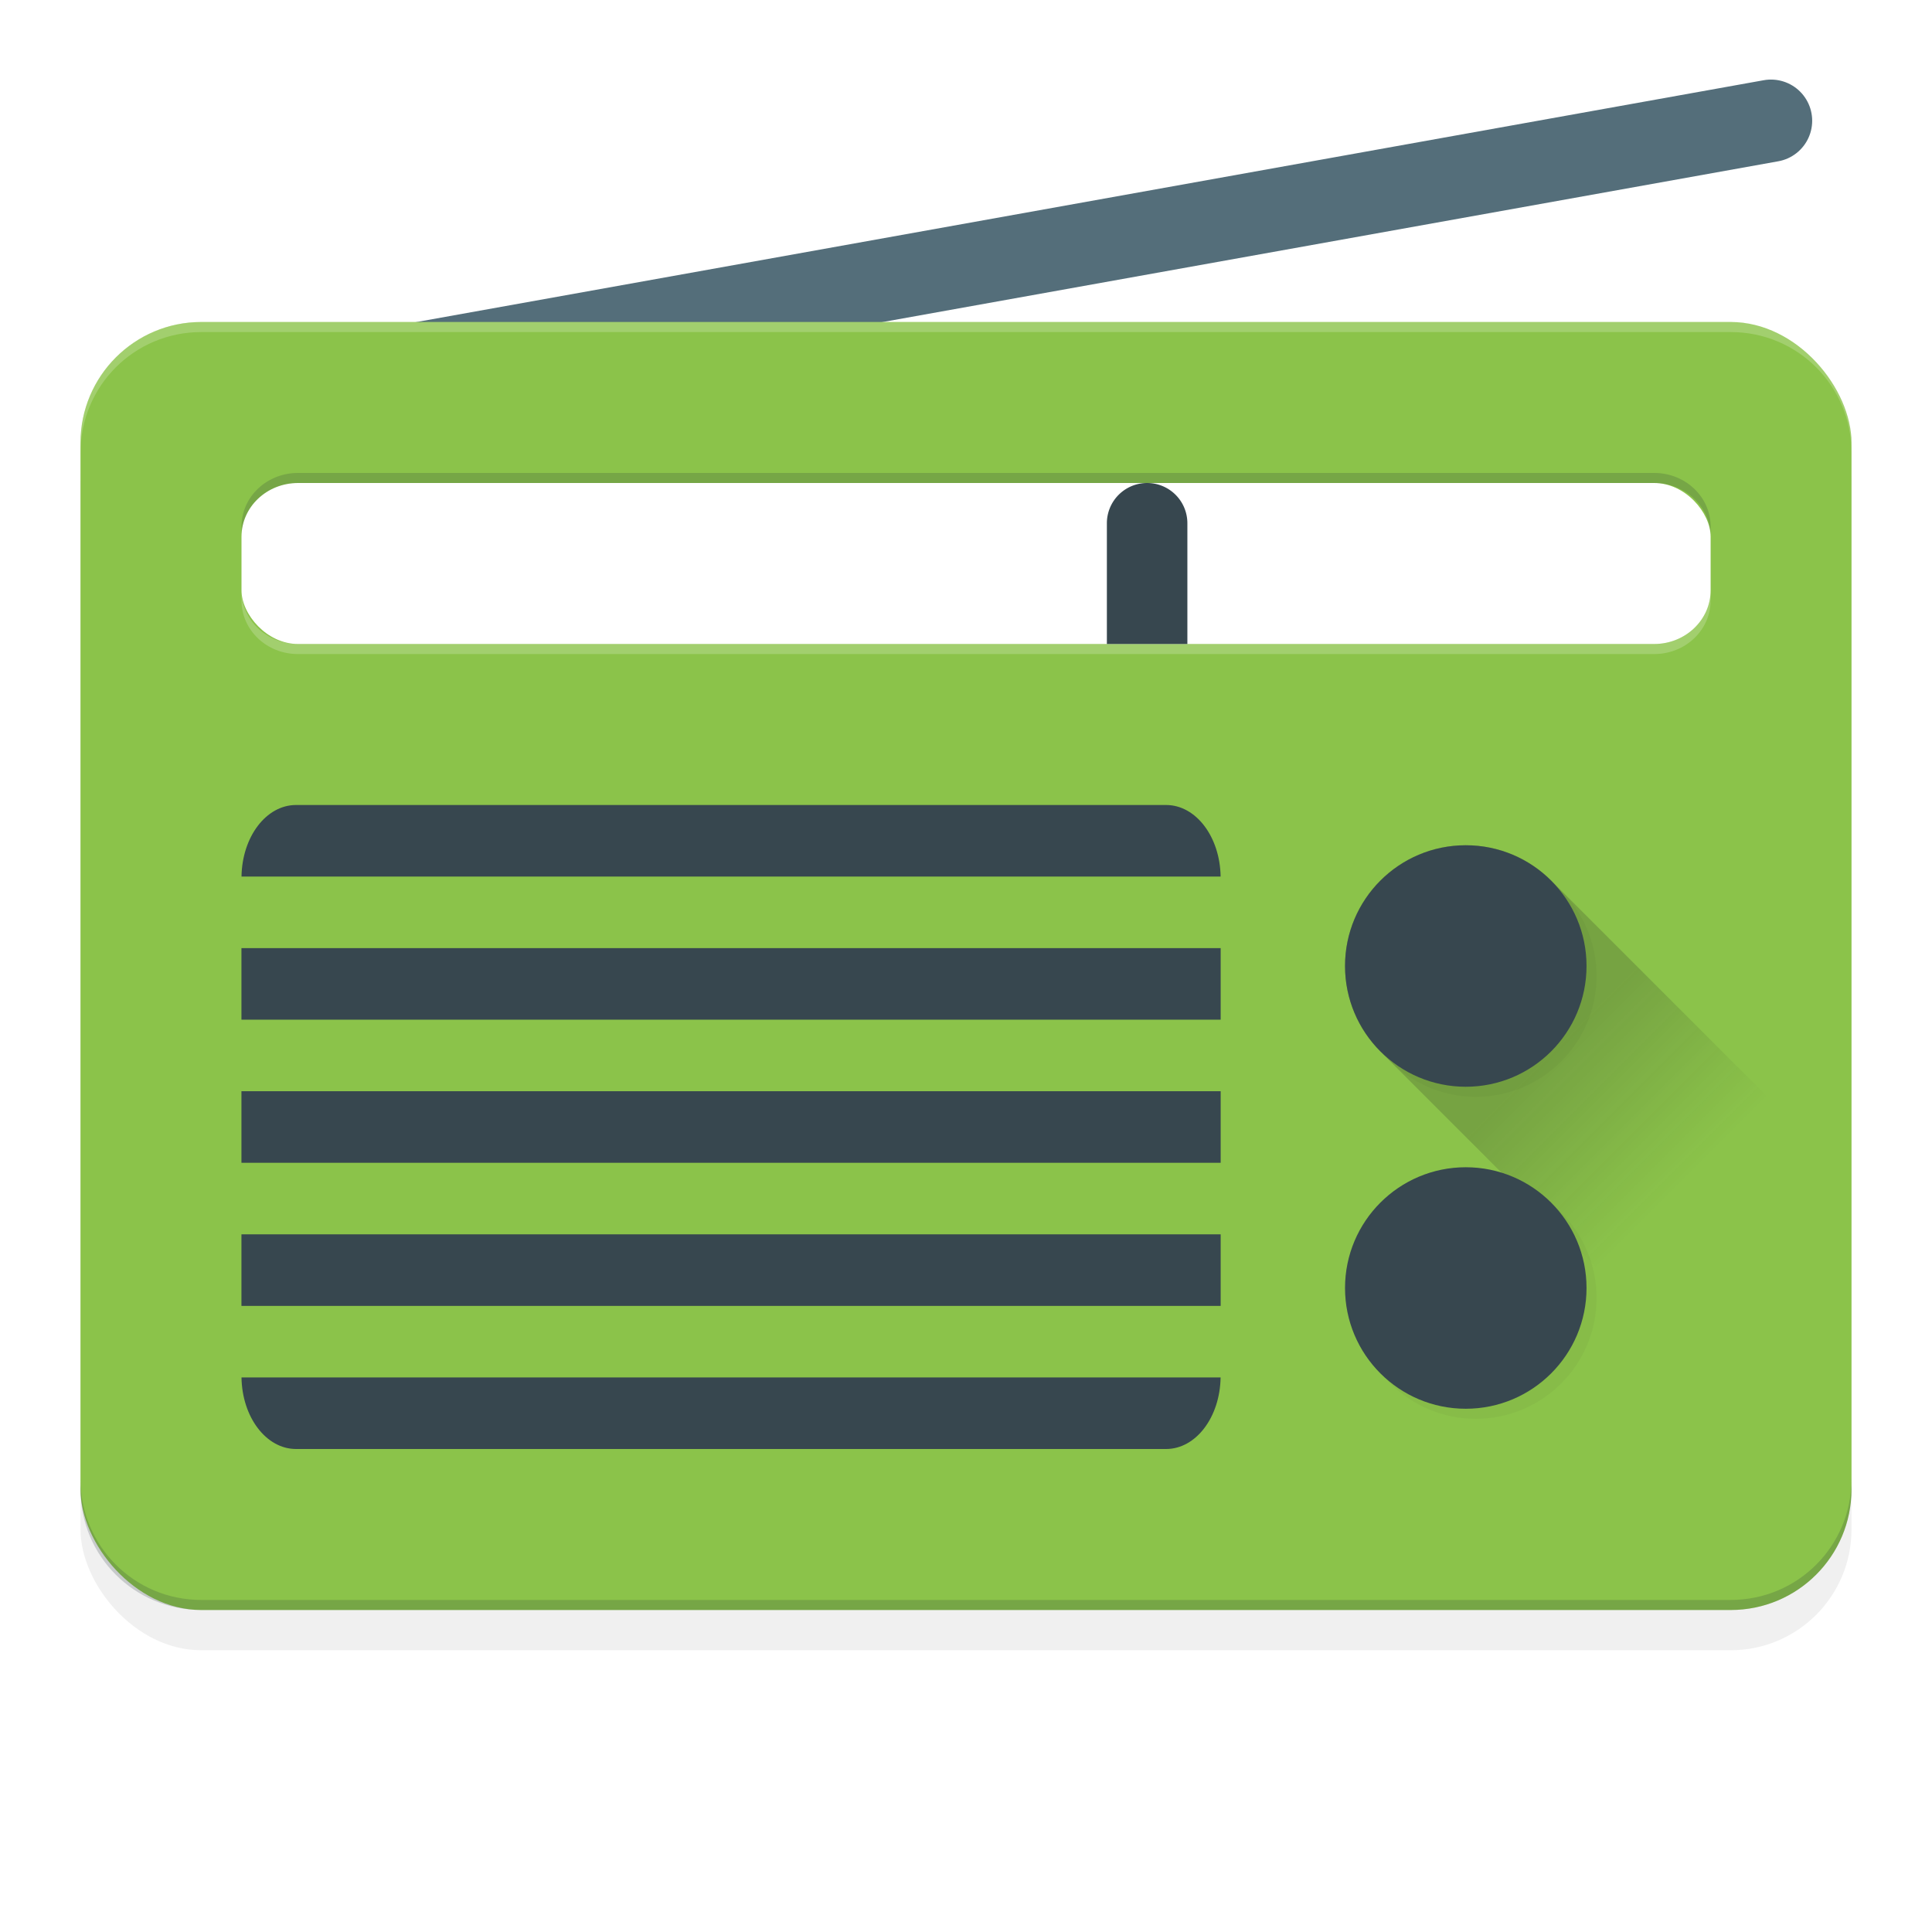 <?xml version="1.0" encoding="UTF-8" standalone="no"?>
<!-- Created with Inkscape (http://www.inkscape.org/) -->

<svg
   xmlns:dc="http://purl.org/dc/elements/1.1/"
   xmlns:cc="http://creativecommons.org/ns#"
   xmlns:rdf="http://www.w3.org/1999/02/22-rdf-syntax-ns#"
   xmlns:svg="http://www.w3.org/2000/svg"
   xmlns="http://www.w3.org/2000/svg"
   xmlns:xlink="http://www.w3.org/1999/xlink"
   xmlns:sodipodi="http://sodipodi.sourceforge.net/DTD/sodipodi-0.dtd"
   xmlns:inkscape="http://www.inkscape.org/namespaces/inkscape"
   inkscape:export-ydpi="240"
   inkscape:export-xdpi="240"
   inkscape:export-filename="app/src/main/res/mipmap/ic_launcher.png"
   width="192"
   height="192"
   viewBox="0 0 192 192"
   id="svg3370"
   version="1.1"
   inkscape:version="0.91 r"
   sodipodi:docname="ic_launcher.svg">
  <sodipodi:namedview
     id="base"
     pagecolor="#ffffff"
     bordercolor="#666666"
     borderopacity="1.0"
     inkscape:pageopacity="0.0"
     inkscape:pageshadow="2"
     inkscape:zoom="2.8284271"
     inkscape:cx="61.523819"
     inkscape:cy="60.756296"
     inkscape:document-units="px"
     inkscape:current-layer="layer1"
     showgrid="false"
     inkscape:window-width="1859"
     inkscape:window-height="1056"
     inkscape:window-x="61"
     inkscape:window-y="24"
     inkscape:window-maximized="1" />
  <defs
     id="defs3372">
    <linearGradient
       id="linearGradient4213"
       inkscape:collect="always">
      <stop
         id="stop4215"
         offset="0"
         style="stop-color:#ffffff;stop-opacity:1" />
      <stop
         id="stop4217"
         offset="1"
         style="stop-color:#ffffff;stop-opacity:0" />
    </linearGradient>
    <linearGradient
       inkscape:collect="always"
       id="linearGradient8395">
      <stop
         style="stop-color:#212121;stop-opacity:0.2"
         offset="0"
         id="stop8397" />
      <stop
         style="stop-color:#212121;stop-opacity:0;"
         offset="1"
         id="stop8399" />
    </linearGradient>
    <clipPath
       clipPathUnits="userSpaceOnUse"
       id="clipPath8642">
      <g
         id="g8644"
         clip-path="none">
        <g
           id="g8646"
           style="color:#000000;clip-rule:nonzero;display:inline;overflow:visible;visibility:visible;opacity:1;isolation:auto;mix-blend-mode:normal;color-interpolation:sRGB;color-interpolation-filters:linearRGB;solid-color:#000000;solid-opacity:1;fill:#212121;fill-opacity:1;fill-rule:nonzero;stroke:none;stroke-width:8.185;stroke-linecap:round;stroke-linejoin:miter;stroke-miterlimit:4;stroke-dasharray:none;stroke-dashoffset:0;stroke-opacity:1;color-rendering:auto;image-rendering:auto;shape-rendering:auto;text-rendering:auto;enable-background:accumulate">
          <path
             d="m 145.666,116 c -6.648,0 -12,5.352 -12,12 0,3.324 1.339,6.323 3.508,8.492 l 35.355,35.355 c 17.076,-16.893 0,0 17.076,-16.893 L 154.25,119.6 C 152.074,117.376 149.037,116 145.666,116 Z"
             transform="translate(0,860.362)"
             id="path8648"
             inkscape:connector-curvature="0"
             sodipodi:nodetypes="ssscccs"
             style="opacity:1;fill:url(#linearGradient8650);fill-opacity:1" />
        </g>
      </g>
    </clipPath>
    <linearGradient
       inkscape:collect="always"
       xlink:href="#linearGradient8395"
       id="linearGradient8650"
       gradientUnits="userSpaceOnUse"
       x1="154.172"
       y1="136.279"
       x2="175.534"
       y2="157.64" />
    <linearGradient
       inkscape:collect="always"
       xlink:href="#linearGradient8395"
       id="linearGradient8658"
       x1="154.284"
       y1="996.686"
       x2="167.323"
       y2="1009.725"
       gradientUnits="userSpaceOnUse" />
    <radialGradient
       inkscape:collect="always"
       xlink:href="#linearGradient4213"
       id="radialGradient4211"
       cx="0.001"
       cy="860.362"
       fx="0.001"
       fy="860.362"
       r="96"
       gradientUnits="userSpaceOnUse"
       gradientTransform="matrix(-2,0,0,-2,0.004,2581.063)" />
    <filter
       inkscape:collect="always"
       style="color-interpolation-filters:sRGB"
       id="filter4623"
       x="-0.021"
       width="1.041"
       y="-0.029"
       height="1.057">
      <feGaussianBlur
         inkscape:collect="always"
         stdDeviation="1.52"
         id="feGaussianBlur4625" />
    </filter>
    <filter
       inkscape:collect="always"
       style="color-interpolation-filters:sRGB"
       id="filter4647"
       x="-0.021"
       width="1.041"
       y="-0.029"
       height="1.057">
      <feGaussianBlur
         inkscape:collect="always"
         stdDeviation="1.52"
         id="feGaussianBlur4649" />
    </filter>
    <filter
       inkscape:collect="always"
       style="color-interpolation-filters:sRGB"
       id="filter4794"
       x="-0.024"
       width="1.048"
       y="-0.024"
       height="1.048">
      <feGaussianBlur
         inkscape:collect="always"
         stdDeviation="0.24"
         id="feGaussianBlur4796" />
    </filter>
  </defs>
  <g
     inkscape:groupmode="layer"
     id="layer4"
     inkscape:label="Background Shadow">
    <rect
       transform="translate(0,-860.362)"
       style="display:inline;color:#000000;clip-rule:nonzero;overflow:visible;visibility:visible;opacity:0.12;isolation:auto;mix-blend-mode:normal;color-interpolation:sRGB;color-interpolation-filters:linearRGB;solid-color:#000000;solid-opacity:1;fill:#000000;fill-opacity:1;fill-rule:nonzero;stroke:none;stroke-width:1;stroke-linecap:butt;stroke-linejoin:miter;stroke-miterlimit:4;stroke-dasharray:none;stroke-dashoffset:0;stroke-opacity:1;color-rendering:auto;image-rendering:auto;shape-rendering:auto;text-rendering:auto;enable-background:accumulate;filter:url(#filter4623)"
       id="rect3394-9"
       width="176"
       height="128"
       x="8"
       y="892.362"
       rx="12"
       ry="12" />
    <rect
       style="color:#000000;clip-rule:nonzero;display:inline;overflow:visible;visibility:visible;opacity:0.24;isolation:auto;mix-blend-mode:normal;color-interpolation:sRGB;color-interpolation-filters:linearRGB;solid-color:#000000;solid-opacity:1;fill:#000000;fill-opacity:1;fill-rule:nonzero;stroke:none;stroke-width:1;stroke-linecap:butt;stroke-linejoin:miter;stroke-miterlimit:4;stroke-dasharray:none;stroke-dashoffset:0;stroke-opacity:1;color-rendering:auto;image-rendering:auto;shape-rendering:auto;text-rendering:auto;enable-background:accumulate;filter:url(#filter4647)"
       id="rect3394-22"
       width="176"
       height="128"
       x="8"
       y="36"
       rx="12"
       ry="12" />
  </g>
  <g
     inkscape:label="Radio"
     inkscape:groupmode="layer"
     id="layer1"
     transform="translate(0,-860.362)"
     style="display:inline">
    <path
       sodipodi:nodetypes="cc"
       inkscape:connector-curvature="0"
       id="path5923"
       d="m 20,900.362 156,-28"
       style="fill:none;fill-opacity:1;fill-rule:evenodd;stroke:#546e7a;stroke-width:8.185;stroke-linecap:round;stroke-linejoin:miter;stroke-miterlimit:4;stroke-dasharray:none;stroke-opacity:1" />
    <g
       id="g4814">
      <rect
         ry="12"
         rx="12"
         y="892.362"
         x="8"
         height="128"
         width="176"
         id="rect3394"
         style="color:#000000;clip-rule:nonzero;display:inline;overflow:visible;visibility:visible;opacity:1;isolation:auto;mix-blend-mode:normal;color-interpolation:sRGB;color-interpolation-filters:linearRGB;solid-color:#000000;solid-opacity:1;fill:#8bc34a;fill-opacity:1;fill-rule:nonzero;stroke:none;stroke-width:1;stroke-linecap:butt;stroke-linejoin:miter;stroke-miterlimit:4;stroke-dasharray:none;stroke-dashoffset:0;stroke-opacity:1;color-rendering:auto;image-rendering:auto;shape-rendering:auto;text-rendering:auto;enable-background:accumulate;filter-blend-mode:normal;filter-gaussianBlur-deviation:0" />
      <path
         id="rect3394-6"
         d="m 20,892.362 c -6.648,0 -12,5.352 -12,12 l 0,1 c 0,-6.648 5.352,-12 12,-12 l 152,0 c 6.648,0 12,5.352 12,12 l 0,-1 c 0,-6.648 -5.352,-12 -12,-12 l -152,0 z"
         style="color:#000000;clip-rule:nonzero;display:inline;overflow:visible;visibility:visible;opacity:0.2;isolation:auto;mix-blend-mode:normal;color-interpolation:sRGB;color-interpolation-filters:linearRGB;solid-color:#000000;solid-opacity:1;fill:#ffffff;fill-opacity:1;fill-rule:nonzero;stroke:none;stroke-width:1;stroke-linecap:butt;stroke-linejoin:miter;stroke-miterlimit:4;stroke-dasharray:none;stroke-dashoffset:0;stroke-opacity:1;color-rendering:auto;image-rendering:auto;shape-rendering:auto;text-rendering:auto;enable-background:accumulate"
         inkscape:connector-curvature="0" />
      <path
         id="rect3394-8"
         d="m 8,1007.362 0,1 c 0,6.648 5.352,12 12,12 l 152,0 c 6.648,0 12,-5.352 12,-12 l 0,-1 c 0,6.648 -5.352,12 -12,12 l -152,0 c -6.648,0 -12,-5.352 -12,-12 z"
         style="color:#000000;clip-rule:nonzero;display:inline;overflow:visible;visibility:visible;opacity:0.2;isolation:auto;mix-blend-mode:normal;color-interpolation:sRGB;color-interpolation-filters:linearRGB;solid-color:#000000;solid-opacity:1;fill:#263238;fill-opacity:1;fill-rule:nonzero;stroke:none;stroke-width:1;stroke-linecap:butt;stroke-linejoin:miter;stroke-miterlimit:4;stroke-dasharray:none;stroke-dashoffset:0;stroke-opacity:1;color-rendering:auto;image-rendering:auto;shape-rendering:auto;text-rendering:auto;enable-background:accumulate"
         inkscape:connector-curvature="0" />
    </g>
    <use
       x="0"
       y="0"
       xlink:href="#g4829"
       id="use4836"
       transform="translate(0,-32)"
       width="100%"
       height="100%" />
    <g
       transform="matrix(1.022,0,0,1,-0.533,0)"
       id="g5929">
      <path
         style="fill:#37474f;fill-opacity:1;stroke:none;stroke-width:48;stroke-linecap:round;stroke-linejoin:miter;stroke-miterlimit:4;stroke-dasharray:none;stroke-opacity:1"
         d="m 29.307,940.362 c -2.903,0 -5.242,3.159 -5.301,7.112 l 95.208,0 c -0.059,-3.953 -2.398,-7.112 -5.301,-7.112 l -84.605,0 z"
         id="path8882"
         inkscape:connector-curvature="0" />
      <path
         style="fill:#37474f;fill-opacity:1;stroke:none;stroke-width:48;stroke-linecap:round;stroke-linejoin:miter;stroke-miterlimit:4;stroke-dasharray:none;stroke-opacity:1"
         d="m 24,954.585 0,7.111 95.219,0 0,-7.111 -95.219,0 z"
         id="path8876"
         inkscape:connector-curvature="0" />
      <path
         style="fill:#37474f;fill-opacity:1;stroke:none;stroke-width:48;stroke-linecap:round;stroke-linejoin:miter;stroke-miterlimit:4;stroke-dasharray:none;stroke-opacity:1"
         d="m 24,968.806 0,7.112 95.219,0 0,-7.112 -95.219,0 z"
         id="path8874"
         inkscape:connector-curvature="0" />
      <path
         style="fill:#37474f;fill-opacity:1;stroke:none;stroke-width:48;stroke-linecap:round;stroke-linejoin:miter;stroke-miterlimit:4;stroke-dasharray:none;stroke-opacity:1"
         d="m 24,983.029 0,7.112 95.219,0 0,-7.112 -95.219,0 z"
         id="path8872"
         inkscape:connector-curvature="0" />
      <path
         style="fill:#37474f;fill-opacity:1;stroke:none;stroke-width:48;stroke-linecap:round;stroke-linejoin:miter;stroke-miterlimit:4;stroke-dasharray:none;stroke-opacity:1"
         d="m 24.005,997.251 c 0.059,3.952 2.399,7.111 5.301,7.111 l 84.605,0 c 2.903,0 5.242,-3.159 5.301,-7.111 l -95.208,0 z"
         id="path8868"
         inkscape:connector-curvature="0" />
    </g>
    <g
       id="g4829">
      <rect
         clip-path="url(#clipPath8642)"
         style="color:#000000;clip-rule:nonzero;display:inline;overflow:visible;visibility:visible;opacity:1;isolation:auto;mix-blend-mode:normal;color-interpolation:sRGB;color-interpolation-filters:linearRGB;solid-color:#000000;solid-opacity:1;fill:url(#linearGradient8658);fill-opacity:1;fill-rule:nonzero;stroke:none;stroke-width:1;stroke-linecap:butt;stroke-linejoin:miter;stroke-miterlimit:4;stroke-dasharray:none;stroke-dashoffset:0;stroke-opacity:1;color-rendering:auto;image-rendering:auto;shape-rendering:auto;text-rendering:auto;enable-background:accumulate"
         id="rect8393"
         width="176"
         height="128"
         x="8"
         y="892.362"
         rx="12"
         ry="12" />
      <circle
         r="12"
         cy="989.362"
         cx="146.667"
         id="path8252-06"
         style="color:#000000;clip-rule:nonzero;display:inline;overflow:visible;visibility:visible;opacity:0.2;isolation:auto;mix-blend-mode:normal;color-interpolation:sRGB;color-interpolation-filters:linearRGB;solid-color:#000000;solid-opacity:1;fill:#212121;fill-opacity:1;fill-rule:nonzero;stroke:none;stroke-width:1;stroke-linecap:butt;stroke-linejoin:miter;stroke-miterlimit:4;stroke-dasharray:none;stroke-dashoffset:0;stroke-opacity:1;color-rendering:auto;image-rendering:auto;shape-rendering:auto;text-rendering:auto;enable-background:accumulate;filter:url(#filter4794)" />
      <circle
         r="12"
         cy="988.362"
         cx="145.667"
         id="path8252"
         style="color:#000000;clip-rule:nonzero;display:inline;overflow:visible;visibility:visible;opacity:1;isolation:auto;mix-blend-mode:normal;color-interpolation:sRGB;color-interpolation-filters:linearRGB;solid-color:#000000;solid-opacity:1;fill:#37474f;fill-opacity:1;fill-rule:nonzero;stroke:none;stroke-width:1;stroke-linecap:butt;stroke-linejoin:miter;stroke-miterlimit:4;stroke-dasharray:none;stroke-dashoffset:0;stroke-opacity:1;color-rendering:auto;image-rendering:auto;shape-rendering:auto;text-rendering:auto;enable-background:accumulate" />
    </g>
    <rect
       style="color:#000000;clip-rule:nonzero;display:inline;overflow:visible;visibility:visible;opacity:1;isolation:auto;mix-blend-mode:normal;color-interpolation:sRGB;color-interpolation-filters:linearRGB;solid-color:#000000;solid-opacity:1;fill:#000000;fill-opacity:0;fill-rule:nonzero;stroke:none;stroke-width:1;stroke-linecap:butt;stroke-linejoin:miter;stroke-miterlimit:4;stroke-dasharray:none;stroke-dashoffset:0;stroke-opacity:1;color-rendering:auto;image-rendering:auto;shape-rendering:auto;text-rendering:auto;enable-background:accumulate"
       id="rect3394-2"
       width="176"
       height="128"
       x="8"
       y="891.362"
       rx="12"
       ry="12" />
    <g
       id="g4824">
      <rect
         ry="5.333"
         rx="5.615"
         y="908.362"
         x="24"
         height="16"
         width="146"
         id="rect4756"
         style="fill:#ffffff;fill-opacity:1;stroke:none;stroke-width:48;stroke-linecap:round;stroke-linejoin:miter;stroke-miterlimit:4;stroke-dasharray:none;stroke-opacity:1" />
      <path
         id="rect4756-1"
         d="M 29.615,907.362 C 26.504,907.362 24,909.742 24,912.696 l 0,1 c 0,-2.955 2.504,-5.334 5.615,-5.334 l 134.77,0 c 3.111,0 5.615,2.379 5.615,5.334 l 0,-1 c 0,-2.955 -2.504,-5.334 -5.615,-5.334 l -134.77,0 z"
         style="display:inline;opacity:0.2;fill:#263238;fill-opacity:1;stroke:none;stroke-width:48;stroke-linecap:round;stroke-linejoin:miter;stroke-miterlimit:4;stroke-dasharray:none;stroke-opacity:1"
         inkscape:connector-curvature="0" />
      <path
         id="rect4756-0"
         d="m 24,919.028 0,1 c 0,2.955 2.504,5.334 5.615,5.334 l 134.77,0 c 3.111,0 5.615,-2.379 5.615,-5.334 l 0,-1 c 0,2.955 -2.504,5.334 -5.615,5.334 l -134.77,0 C 26.504,924.362 24,921.983 24,919.028 Z"
         style="display:inline;opacity:0.2;fill:#ffffff;fill-opacity:1;stroke:none;stroke-width:48;stroke-linecap:round;stroke-linejoin:miter;stroke-miterlimit:4;stroke-dasharray:none;stroke-opacity:1"
         inkscape:connector-curvature="0" />
    </g>
    <path
       id="path5912"
       d="m 114,908.362 a 4,4 0 0 0 -4,4 l 0,12 8,0 0,-12 a 4,4 0 0 0 -4,-4 z"
       style="color:#000000;clip-rule:nonzero;display:inline;overflow:visible;visibility:visible;opacity:1;isolation:auto;mix-blend-mode:normal;color-interpolation:sRGB;color-interpolation-filters:linearRGB;solid-color:#000000;solid-opacity:1;fill:#37474f;fill-opacity:1;fill-rule:nonzero;stroke:none;stroke-width:48;stroke-linecap:round;stroke-linejoin:miter;stroke-miterlimit:4;stroke-dasharray:none;stroke-dashoffset:0;stroke-opacity:1;color-rendering:auto;image-rendering:auto;shape-rendering:auto;text-rendering:auto;enable-background:accumulate"
       inkscape:connector-curvature="0" />
  </g>
  <g
     inkscape:groupmode="layer"
     id="layer2"
     inkscape:label="Finish"
     style="display:none">
    <rect
       transform="translate(0,-860.362)"
       style="color:#000000;clip-rule:nonzero;display:inline;overflow:visible;visibility:visible;opacity:0.45;isolation:auto;mix-blend-mode:normal;color-interpolation:sRGB;color-interpolation-filters:linearRGB;solid-color:#000000;solid-opacity:1;fill:url(#radialGradient4211);fill-opacity:1;fill-rule:nonzero;stroke:none;stroke-width:48;stroke-linecap:round;stroke-linejoin:miter;stroke-miterlimit:4;stroke-dasharray:none;stroke-dashoffset:0;stroke-opacity:1;color-rendering:auto;image-rendering:auto;shape-rendering:auto;text-rendering:auto;enable-background:accumulate"
       id="rect3375"
       width="192"
       height="192"
       x="0"
       y="860.362" />
  </g>
</svg>
